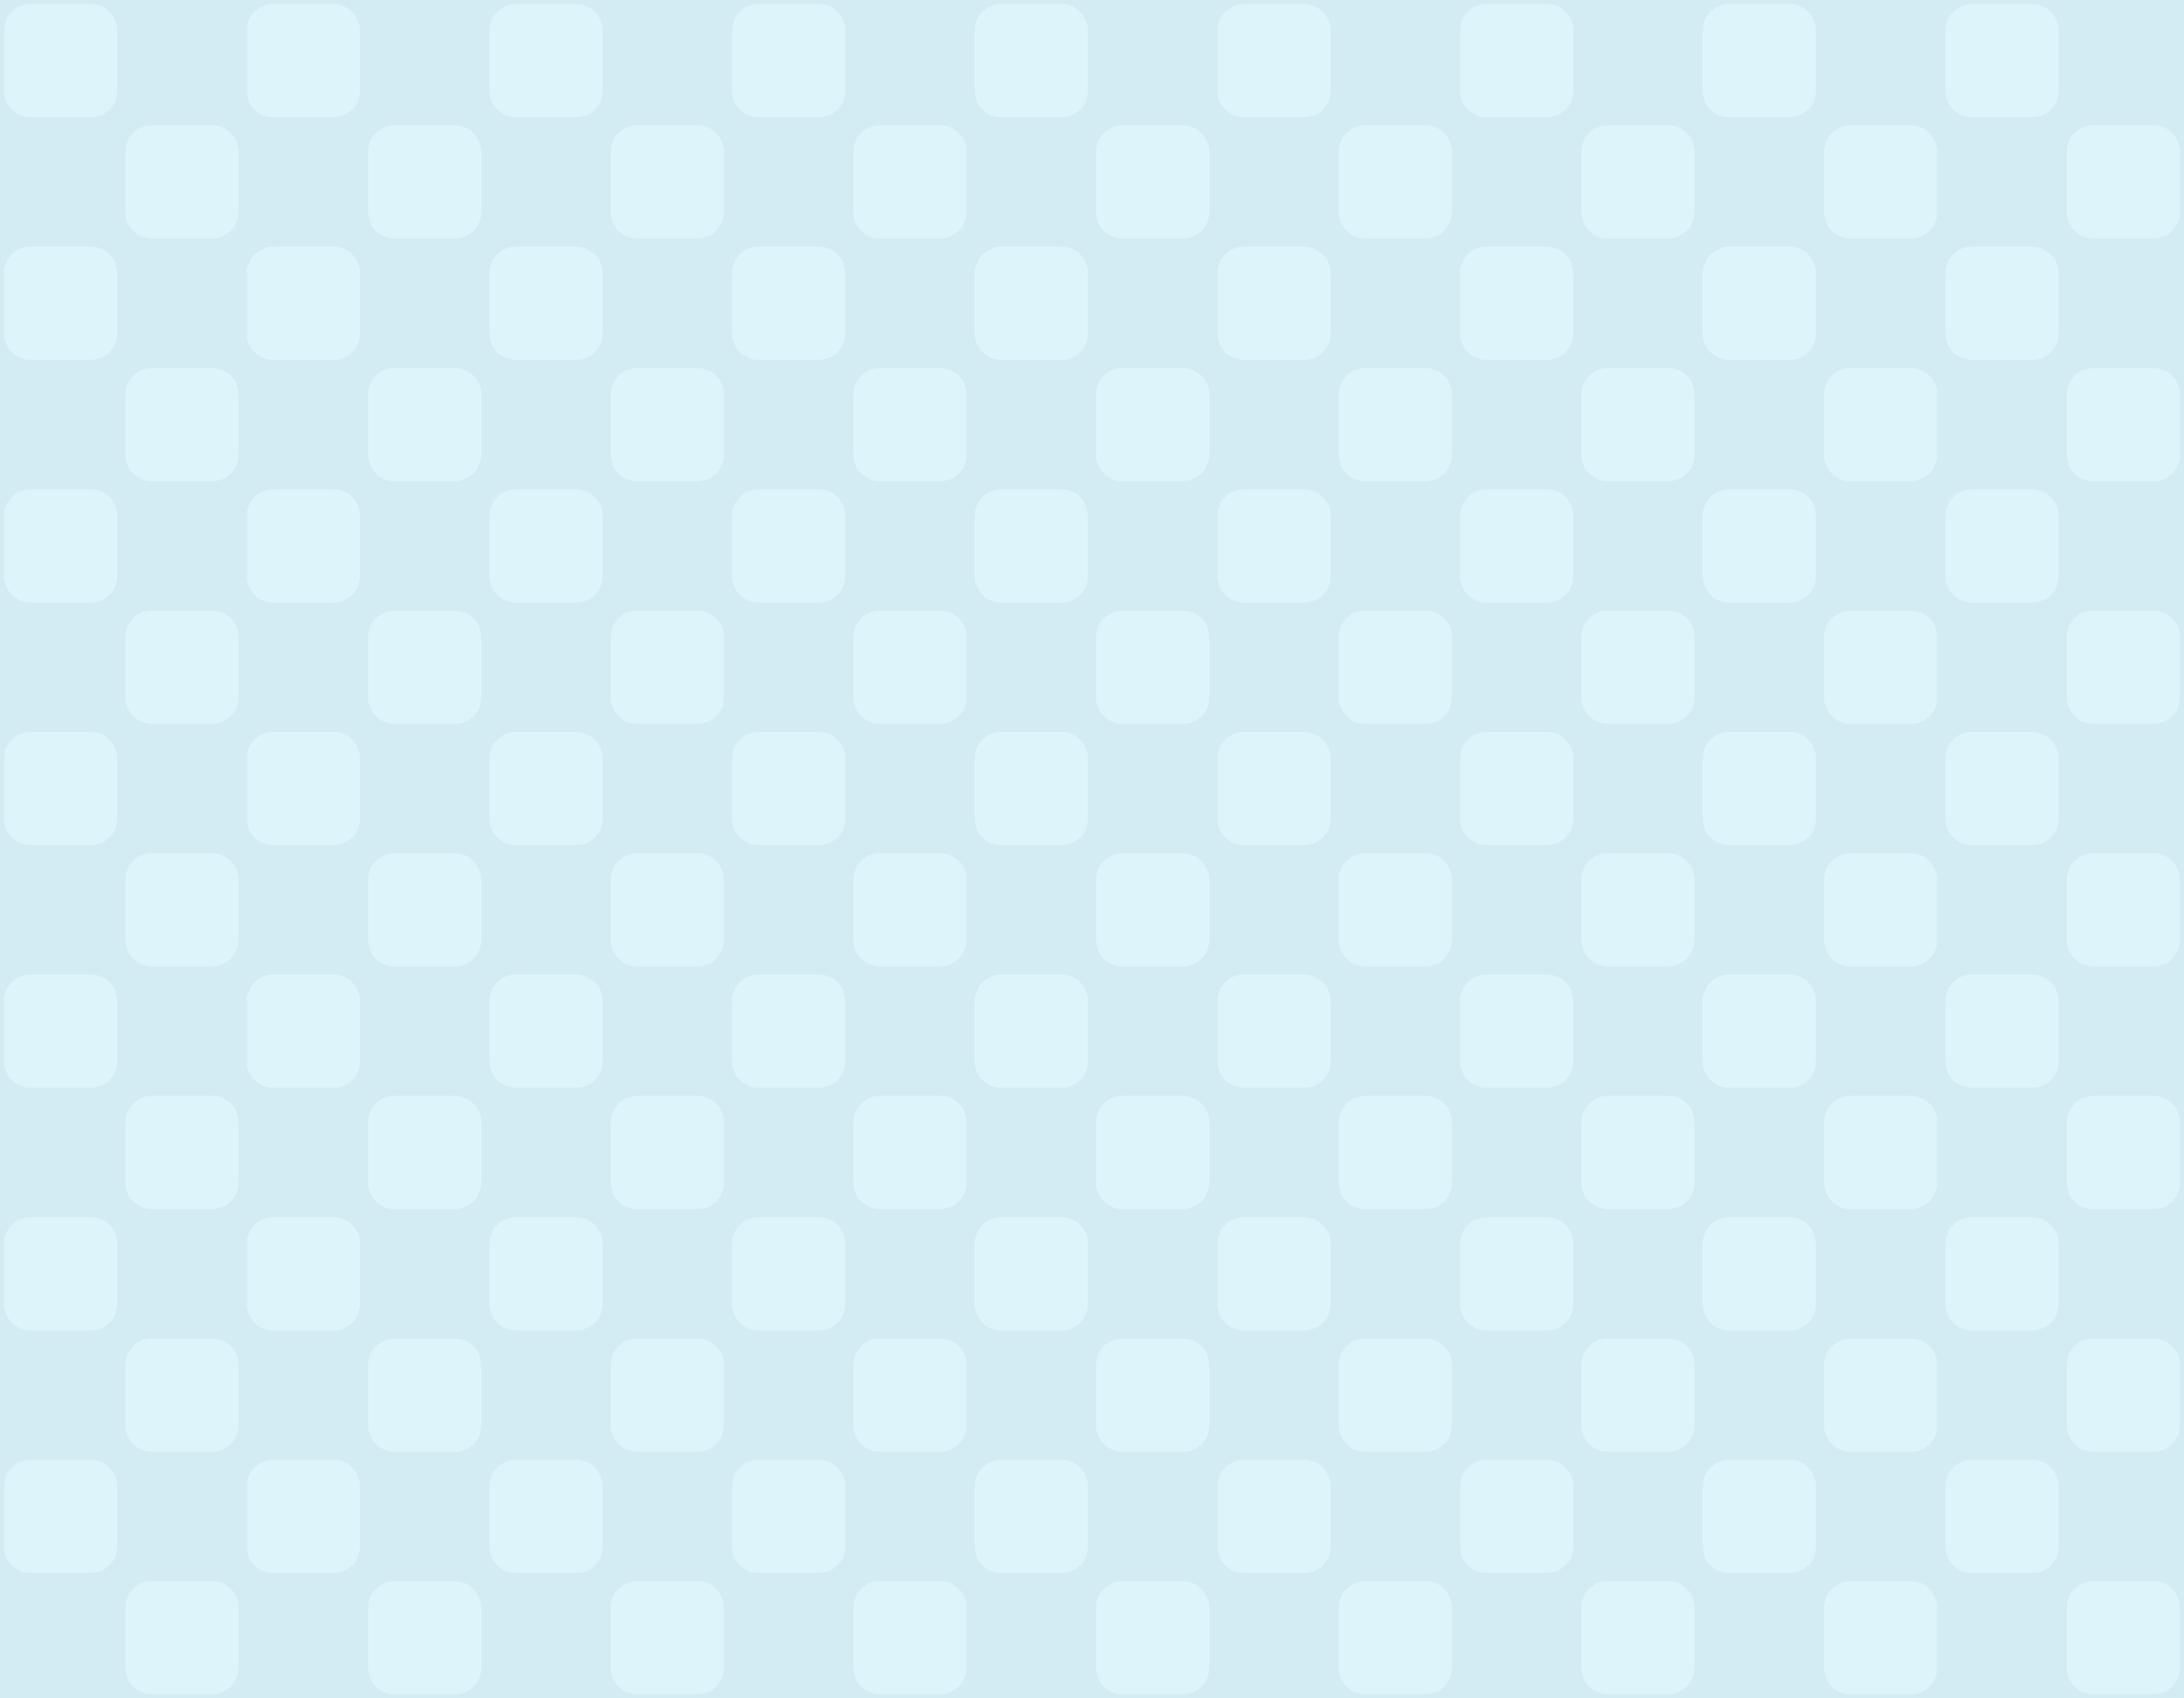 <svg version="1.1" xmlns="http://www.w3.org/2000/svg" xmlns:xlink="http://www.w3.org/1999/xlink" width="540" height="420" viewBox="0,0,540,420"><g transform="translate(0,60)"><g data-paper-data="{&quot;isPaintingLayer&quot;:true}" fill-rule="nonzero" stroke="none" stroke-width="1" stroke-linecap="butt" stroke-linejoin="miter" stroke-miterlimit="10" stroke-dasharray="" stroke-dashoffset="0" style="mix-blend-mode: normal"><path d="M0,360v-420h540v420z" fill="#d3ecf3"/><path d="M22.5,29h-15c-3.583,-0.016 -6.484,-2.917 -6.5,-6.5v-15c0.016,-3.583 2.917,-6.484 6.5,-6.5h15c3.583,0.016 6.484,2.917 6.5,6.5v15c-0.016,3.583 -2.917,6.484 -6.5,6.5z" fill="#dcf4fa"/><path d="M52.5,59h-15c-3.583,-0.016 -6.484,-2.917 -6.5,-6.5v-15c0.016,-3.583 2.917,-6.484 6.5,-6.5h15c3.583,0.016 6.484,2.917 6.5,6.5v15c-0.016,3.583 -2.917,6.484 -6.5,6.5z" fill="#dcf4fa"/><path d="M22.5,89h-15c-3.583,-0.016 -6.484,-2.917 -6.5,-6.5v-15c0.016,-3.583 2.917,-6.484 6.5,-6.5h15c3.583,0.016 6.484,2.917 6.5,6.5v15c-0.016,3.583 -2.917,6.484 -6.5,6.5z" fill="#dcf4fa"/><path d="M52.5,119h-15c-3.583,-0.016 -6.484,-2.917 -6.5,-6.5v-15c0.016,-3.583 2.917,-6.484 6.5,-6.5h15c3.583,0.016 6.484,2.917 6.5,6.5v15c-0.016,3.583 -2.917,6.484 -6.5,6.5z" fill="#dcf4fa"/><path d="M22.5,149h-15c-3.583,-0.016 -6.484,-2.917 -6.5,-6.5v-15c0.016,-3.583 2.917,-6.484 6.5,-6.5h15c3.583,0.016 6.484,2.917 6.5,6.5v15c-0.016,3.583 -2.917,6.484 -6.5,6.5z" fill="#dcf4fa"/><path d="M52.5,179h-15c-3.583,-0.016 -6.484,-2.917 -6.5,-6.5v-15c0.016,-3.583 2.917,-6.484 6.5,-6.5h15c3.583,0.016 6.484,2.917 6.5,6.5v15c-0.016,3.583 -2.917,6.484 -6.5,6.5z" fill="#dcf4fa"/><path d="M22.5,209h-15c-3.583,-0.016 -6.484,-2.917 -6.5,-6.5v-15c0.016,-3.583 2.917,-6.484 6.5,-6.5h15c3.583,0.016 6.484,2.917 6.5,6.5v15c-0.016,3.583 -2.917,6.484 -6.5,6.5z" fill="#dcf4fa"/><path d="M52.5,239h-15c-3.583,-0.016 -6.484,-2.917 -6.5,-6.5v-15c0.016,-3.583 2.917,-6.484 6.5,-6.5h15c3.583,0.016 6.484,2.917 6.5,6.5v15c-0.016,3.583 -2.917,6.484 -6.5,6.5z" fill="#dcf4fa"/><path d="M22.5,269h-15c-3.583,-0.016 -6.484,-2.917 -6.5,-6.5v-15c0.016,-3.583 2.917,-6.484 6.5,-6.5h15c3.583,0.016 6.484,2.917 6.5,6.5v15c-0.016,3.583 -2.917,6.484 -6.5,6.5z" fill="#dcf4fa"/><path d="M52.5,299h-15c-3.583,-0.016 -6.484,-2.917 -6.5,-6.5v-15c0.016,-3.583 2.917,-6.484 6.5,-6.5h15c3.583,0.016 6.484,2.917 6.5,6.5v15c-0.016,3.583 -2.917,6.484 -6.5,6.5z" fill="#dcf4fa"/><path d="M22.5,329h-15c-3.583,-0.016 -6.484,-2.917 -6.5,-6.5v-15c0.016,-3.583 2.917,-6.484 6.5,-6.5h15c3.583,0.016 6.484,2.917 6.5,6.5v15c-0.016,3.583 -2.917,6.484 -6.5,6.5z" fill="#dcf4fa"/><path d="M52.5,359h-15c-3.583,-0.016 -6.484,-2.917 -6.5,-6.5v-15c0.016,-3.583 2.917,-6.484 6.5,-6.5h15c3.583,0.016 6.484,2.917 6.5,6.5v15c-0.016,3.583 -2.917,6.484 -6.5,6.5z" fill="#dcf4fa"/><path d="M82.5,29h-15c-3.583,-0.016 -6.484,-2.917 -6.5,-6.5v-15c0.016,-3.583 2.917,-6.484 6.5,-6.5h15c3.583,0.016 6.484,2.917 6.5,6.5v15c-0.016,3.583 -2.917,6.484 -6.5,6.5z" fill="#dcf4fa"/><path d="M112.5,59h-15c-3.583,-0.016 -6.484,-2.917 -6.5,-6.5v-15c0.016,-3.583 2.917,-6.484 6.5,-6.5h15c3.583,0.016 6.484,2.917 6.5,6.5v15c-0.016,3.583 -2.917,6.484 -6.5,6.5z" fill="#dcf4fa"/><path d="M82.5,89h-15c-3.583,-0.016 -6.484,-2.917 -6.5,-6.5v-15c0.016,-3.583 2.917,-6.484 6.5,-6.5h15c3.583,0.016 6.484,2.917 6.5,6.5v15c-0.016,3.583 -2.917,6.484 -6.5,6.5z" fill="#dcf4fa"/><path d="M112.5,119h-15c-3.583,-0.016 -6.484,-2.917 -6.5,-6.5v-15c0.016,-3.583 2.917,-6.484 6.5,-6.5h15c3.583,0.016 6.484,2.917 6.5,6.5v15c-0.016,3.583 -2.917,6.484 -6.5,6.5z" fill="#dcf4fa"/><path d="M82.5,149h-15c-3.583,-0.016 -6.484,-2.917 -6.5,-6.5v-15c0.016,-3.583 2.917,-6.484 6.5,-6.5h15c3.583,0.016 6.484,2.917 6.5,6.5v15c-0.016,3.583 -2.917,6.484 -6.5,6.5z" fill="#dcf4fa"/><path d="M112.5,179h-15c-3.583,-0.016 -6.484,-2.917 -6.5,-6.5v-15c0.016,-3.583 2.917,-6.484 6.5,-6.5h15c3.583,0.016 6.484,2.917 6.5,6.5v15c-0.016,3.583 -2.917,6.484 -6.5,6.5z" fill="#dcf4fa"/><path d="M82.5,209h-15c-3.583,-0.016 -6.484,-2.917 -6.5,-6.5v-15c0.016,-3.583 2.917,-6.484 6.5,-6.5h15c3.583,0.016 6.484,2.917 6.5,6.5v15c-0.016,3.583 -2.917,6.484 -6.5,6.5z" fill="#dcf4fa"/><path d="M112.5,239h-15c-3.583,-0.016 -6.484,-2.917 -6.5,-6.5v-15c0.016,-3.583 2.917,-6.484 6.5,-6.5h15c3.583,0.016 6.484,2.917 6.5,6.5v15c-0.016,3.583 -2.917,6.484 -6.5,6.5z" fill="#dcf4fa"/><path d="M82.5,269h-15c-3.583,-0.016 -6.484,-2.917 -6.5,-6.5v-15c0.016,-3.583 2.917,-6.484 6.5,-6.5h15c3.583,0.016 6.484,2.917 6.5,6.5v15c-0.016,3.583 -2.917,6.484 -6.5,6.5z" fill="#dcf4fa"/><path d="M112.5,299h-15c-3.583,-0.016 -6.484,-2.917 -6.5,-6.5v-15c0.016,-3.583 2.917,-6.484 6.5,-6.5h15c3.583,0.016 6.484,2.917 6.5,6.5v15c-0.016,3.583 -2.917,6.484 -6.5,6.5z" fill="#dcf4fa"/><path d="M82.5,329h-15c-3.583,-0.016 -6.484,-2.917 -6.5,-6.5v-15c0.016,-3.583 2.917,-6.484 6.5,-6.5h15c3.583,0.016 6.484,2.917 6.5,6.5v15c-0.016,3.583 -2.917,6.484 -6.5,6.5z" fill="#dcf4fa"/><path d="M112.5,359h-15c-3.583,-0.016 -6.484,-2.917 -6.5,-6.5v-15c0.016,-3.583 2.917,-6.484 6.5,-6.5h15c3.583,0.016 6.484,2.917 6.5,6.5v15c-0.016,3.583 -2.917,6.484 -6.5,6.5z" fill="#dcf4fa"/><path d="M142.5,29h-15c-3.583,-0.016 -6.484,-2.917 -6.5,-6.5v-15c0.016,-3.583 2.917,-6.484 6.5,-6.5h15c3.583,0.016 6.484,2.917 6.5,6.5v15c-0.016,3.583 -2.917,6.484 -6.5,6.5z" fill="#dcf4fa"/><path d="M172.5,59h-15c-3.583,-0.016 -6.484,-2.917 -6.5,-6.5v-15c0.016,-3.583 2.917,-6.484 6.5,-6.5h15c3.583,0.016 6.484,2.917 6.5,6.5v15c-0.016,3.583 -2.917,6.484 -6.5,6.5z" fill="#dcf4fa"/><path d="M142.5,89h-15c-3.583,-0.016 -6.484,-2.917 -6.5,-6.5v-15c0.016,-3.583 2.917,-6.484 6.5,-6.5h15c3.583,0.016 6.484,2.917 6.5,6.5v15c-0.016,3.583 -2.917,6.484 -6.5,6.5z" fill="#dcf4fa"/><path d="M172.5,119h-15c-3.583,-0.016 -6.484,-2.917 -6.5,-6.5v-15c0.016,-3.583 2.917,-6.484 6.5,-6.5h15c3.583,0.016 6.484,2.917 6.5,6.5v15c-0.016,3.583 -2.917,6.484 -6.5,6.5z" fill="#dcf4fa"/><path d="M142.5,149h-15c-3.583,-0.016 -6.484,-2.917 -6.5,-6.5v-15c0.016,-3.583 2.917,-6.484 6.5,-6.5h15c3.583,0.016 6.484,2.917 6.5,6.5v15c-0.016,3.583 -2.917,6.484 -6.5,6.5z" fill="#dcf4fa"/><path d="M172.5,179h-15c-3.583,-0.016 -6.484,-2.917 -6.5,-6.5v-15c0.016,-3.583 2.917,-6.484 6.5,-6.5h15c3.583,0.016 6.484,2.917 6.5,6.5v15c-0.016,3.583 -2.917,6.484 -6.5,6.5z" fill="#dcf4fa"/><path d="M142.5,209h-15c-3.583,-0.016 -6.484,-2.917 -6.5,-6.5v-15c0.016,-3.583 2.917,-6.484 6.5,-6.5h15c3.583,0.016 6.484,2.917 6.5,6.5v15c-0.016,3.583 -2.917,6.484 -6.5,6.5z" fill="#dcf4fa"/><path d="M172.5,239h-15c-3.583,-0.016 -6.484,-2.917 -6.5,-6.5v-15c0.016,-3.583 2.917,-6.484 6.5,-6.5h15c3.583,0.016 6.484,2.917 6.5,6.5v15c-0.016,3.583 -2.917,6.484 -6.5,6.5z" fill="#dcf4fa"/><path d="M142.5,269h-15c-3.583,-0.016 -6.484,-2.917 -6.5,-6.5v-15c0.016,-3.583 2.917,-6.484 6.5,-6.5h15c3.583,0.016 6.484,2.917 6.5,6.5v15c-0.016,3.583 -2.917,6.484 -6.5,6.5z" fill="#dcf4fa"/><path d="M172.5,299h-15c-3.583,-0.016 -6.484,-2.917 -6.5,-6.5v-15c0.016,-3.583 2.917,-6.484 6.5,-6.5h15c3.583,0.016 6.484,2.917 6.5,6.5v15c-0.016,3.583 -2.917,6.484 -6.5,6.5z" fill="#dcf4fa"/><path d="M142.5,329h-15c-3.583,-0.016 -6.484,-2.917 -6.5,-6.5v-15c0.016,-3.583 2.917,-6.484 6.5,-6.5h15c3.583,0.016 6.484,2.917 6.5,6.5v15c-0.016,3.583 -2.917,6.484 -6.5,6.5z" fill="#dcf4fa"/><path d="M172.5,359h-15c-3.583,-0.016 -6.484,-2.917 -6.5,-6.5v-15c0.016,-3.583 2.917,-6.484 6.5,-6.5h15c3.583,0.016 6.484,2.917 6.5,6.5v15c-0.016,3.583 -2.917,6.484 -6.5,6.5z" fill="#dcf4fa"/><path d="M202.5,29h-15c-3.583,-0.016 -6.484,-2.917 -6.5,-6.5v-15c0.016,-3.583 2.917,-6.484 6.5,-6.5h15c3.583,0.016 6.484,2.917 6.5,6.5v15c-0.016,3.583 -2.917,6.484 -6.5,6.5z" fill="#dcf4fa"/><path d="M232.5,59h-15c-3.583,-0.016 -6.484,-2.917 -6.5,-6.5v-15c0.016,-3.583 2.917,-6.484 6.5,-6.5h15c3.583,0.016 6.484,2.917 6.5,6.5v15c-0.016,3.583 -2.917,6.484 -6.5,6.5z" fill="#dcf4fa"/><path d="M202.5,89h-15c-3.583,-0.016 -6.484,-2.917 -6.5,-6.5v-15c0.016,-3.583 2.917,-6.484 6.5,-6.5h15c3.583,0.016 6.484,2.917 6.5,6.5v15c-0.016,3.583 -2.917,6.484 -6.5,6.5z" fill="#dcf4fa"/><path d="M232.5,119h-15c-3.583,-0.016 -6.484,-2.917 -6.5,-6.5v-15c0.016,-3.583 2.917,-6.484 6.5,-6.5h15c3.583,0.016 6.484,2.917 6.5,6.5v15c-0.016,3.583 -2.917,6.484 -6.5,6.5z" fill="#dcf4fa"/><path d="M202.5,149h-15c-3.583,-0.016 -6.484,-2.917 -6.5,-6.5v-15c0.016,-3.583 2.917,-6.484 6.5,-6.5h15c3.583,0.016 6.484,2.917 6.5,6.5v15c-0.016,3.583 -2.917,6.484 -6.5,6.5z" fill="#dcf4fa"/><path d="M232.5,179h-15c-3.583,-0.016 -6.484,-2.917 -6.5,-6.5v-15c0.016,-3.583 2.917,-6.484 6.5,-6.5h15c3.583,0.016 6.484,2.917 6.5,6.5v15c-0.016,3.583 -2.917,6.484 -6.5,6.5z" fill="#dcf4fa"/><path d="M202.5,209h-15c-3.583,-0.016 -6.484,-2.917 -6.5,-6.5v-15c0.016,-3.583 2.917,-6.484 6.5,-6.5h15c3.583,0.016 6.484,2.917 6.5,6.5v15c-0.016,3.583 -2.917,6.484 -6.5,6.5z" fill="#dcf4fa"/><path d="M232.5,239h-15c-3.583,-0.016 -6.484,-2.917 -6.5,-6.5v-15c0.016,-3.583 2.917,-6.484 6.5,-6.5h15c3.583,0.016 6.484,2.917 6.5,6.5v15c-0.016,3.583 -2.917,6.484 -6.5,6.5z" fill="#dcf4fa"/><path d="M202.5,269h-15c-3.583,-0.016 -6.484,-2.917 -6.5,-6.5v-15c0.016,-3.583 2.917,-6.484 6.5,-6.5h15c3.583,0.016 6.484,2.917 6.5,6.5v15c-0.016,3.583 -2.917,6.484 -6.5,6.5z" fill="#dcf4fa"/><path d="M232.5,299h-15c-3.583,-0.016 -6.484,-2.917 -6.5,-6.5v-15c0.016,-3.583 2.917,-6.484 6.5,-6.5h15c3.583,0.016 6.484,2.917 6.5,6.5v15c-0.016,3.583 -2.917,6.484 -6.5,6.5z" fill="#dcf4fa"/><path d="M202.5,329h-15c-3.583,-0.016 -6.484,-2.917 -6.5,-6.5v-15c0.016,-3.583 2.917,-6.484 6.5,-6.5h15c3.583,0.016 6.484,2.917 6.5,6.5v15c-0.016,3.583 -2.917,6.484 -6.5,6.5z" fill="#dcf4fa"/><path d="M232.5,359h-15c-3.583,-0.016 -6.484,-2.917 -6.5,-6.5v-15c0.016,-3.583 2.917,-6.484 6.5,-6.5h15c3.583,0.016 6.484,2.917 6.5,6.5v15c-0.016,3.583 -2.917,6.484 -6.5,6.5z" fill="#dcf4fa"/><path d="M262.5,29h-15c-3.583,-0.016 -6.484,-2.917 -6.5,-6.5v-15c0.016,-3.583 2.917,-6.484 6.5,-6.5h15c3.583,0.016 6.484,2.917 6.5,6.5v15c-0.016,3.583 -2.917,6.484 -6.5,6.5z" fill="#dcf4fa"/><path d="M292.5,59h-15c-3.583,-0.016 -6.484,-2.917 -6.5,-6.5v-15c0.016,-3.583 2.917,-6.484 6.5,-6.5h15c3.583,0.016 6.484,2.917 6.5,6.5v15c-0.016,3.583 -2.917,6.484 -6.5,6.5z" fill="#dcf4fa"/><path d="M262.5,89h-15c-3.583,-0.016 -6.484,-2.917 -6.5,-6.5v-15c0.016,-3.583 2.917,-6.484 6.5,-6.5h15c3.583,0.016 6.484,2.917 6.5,6.5v15c-0.016,3.583 -2.917,6.484 -6.5,6.5z" fill="#dcf4fa"/><path d="M292.5,119h-15c-3.583,-0.016 -6.484,-2.917 -6.5,-6.5v-15c0.016,-3.583 2.917,-6.484 6.5,-6.5h15c3.583,0.016 6.484,2.917 6.5,6.5v15c-0.016,3.583 -2.917,6.484 -6.5,6.5z" fill="#dcf4fa"/><path d="M262.5,149h-15c-3.583,-0.016 -6.484,-2.917 -6.5,-6.5v-15c0.016,-3.583 2.917,-6.484 6.5,-6.5h15c3.583,0.016 6.484,2.917 6.5,6.5v15c-0.016,3.583 -2.917,6.484 -6.5,6.5z" fill="#dcf4fa"/><path d="M292.5,179h-15c-3.583,-0.016 -6.484,-2.917 -6.5,-6.5v-15c0.016,-3.583 2.917,-6.484 6.5,-6.5h15c3.583,0.016 6.484,2.917 6.5,6.5v15c-0.016,3.583 -2.917,6.484 -6.5,6.5z" fill="#dcf4fa"/><path d="M262.5,209h-15c-3.583,-0.016 -6.484,-2.917 -6.5,-6.5v-15c0.016,-3.583 2.917,-6.484 6.5,-6.5h15c3.583,0.016 6.484,2.917 6.5,6.5v15c-0.016,3.583 -2.917,6.484 -6.5,6.5z" fill="#dcf4fa"/><path d="M292.5,239h-15c-3.583,-0.016 -6.484,-2.917 -6.5,-6.5v-15c0.016,-3.583 2.917,-6.484 6.5,-6.5h15c3.583,0.016 6.484,2.917 6.5,6.5v15c-0.016,3.583 -2.917,6.484 -6.5,6.5z" fill="#dcf4fa"/><path d="M262.5,269h-15c-3.583,-0.016 -6.484,-2.917 -6.5,-6.5v-15c0.016,-3.583 2.917,-6.484 6.5,-6.5h15c3.583,0.016 6.484,2.917 6.5,6.5v15c-0.016,3.583 -2.917,6.484 -6.5,6.5z" fill="#dcf4fa"/><path d="M292.5,299h-15c-3.583,-0.016 -6.484,-2.917 -6.5,-6.5v-15c0.016,-3.583 2.917,-6.484 6.5,-6.5h15c3.583,0.016 6.484,2.917 6.5,6.5v15c-0.016,3.583 -2.917,6.484 -6.5,6.5z" fill="#dcf4fa"/><path d="M262.5,329h-15c-3.583,-0.016 -6.484,-2.917 -6.5,-6.5v-15c0.016,-3.583 2.917,-6.484 6.5,-6.5h15c3.583,0.016 6.484,2.917 6.5,6.5v15c-0.016,3.583 -2.917,6.484 -6.5,6.5z" fill="#dcf4fa"/><path d="M292.5,359h-15c-3.583,-0.016 -6.484,-2.917 -6.5,-6.5v-15c0.016,-3.583 2.917,-6.484 6.5,-6.5h15c3.583,0.016 6.484,2.917 6.5,6.5v15c-0.016,3.583 -2.917,6.484 -6.5,6.5z" fill="#dcf4fa"/><path d="M322.5,29h-15c-3.583,-0.016 -6.484,-2.917 -6.5,-6.5v-15c0.016,-3.583 2.917,-6.484 6.5,-6.5h15c3.583,0.016 6.484,2.917 6.5,6.5v15c-0.016,3.583 -2.917,6.484 -6.5,6.5z" fill="#dcf4fa"/><path d="M352.5,59h-15c-3.583,-0.016 -6.484,-2.917 -6.5,-6.5v-15c0.016,-3.583 2.917,-6.484 6.5,-6.5h15c3.583,0.016 6.484,2.917 6.5,6.5v15c-0.016,3.583 -2.917,6.484 -6.5,6.5z" fill="#dcf4fa"/><path d="M322.5,89h-15c-3.583,-0.016 -6.484,-2.917 -6.5,-6.5v-15c0.016,-3.583 2.917,-6.484 6.5,-6.5h15c3.583,0.016 6.484,2.917 6.5,6.5v15c-0.016,3.583 -2.917,6.484 -6.5,6.5z" fill="#dcf4fa"/><path d="M352.5,119h-15c-3.583,-0.016 -6.484,-2.917 -6.5,-6.5v-15c0.016,-3.583 2.917,-6.484 6.5,-6.5h15c3.583,0.016 6.484,2.917 6.5,6.5v15c-0.016,3.583 -2.917,6.484 -6.5,6.5z" fill="#dcf4fa"/><path d="M322.5,149h-15c-3.583,-0.016 -6.484,-2.917 -6.5,-6.5v-15c0.016,-3.583 2.917,-6.484 6.5,-6.5h15c3.583,0.016 6.484,2.917 6.5,6.5v15c-0.016,3.583 -2.917,6.484 -6.5,6.5z" fill="#dcf4fa"/><path d="M352.5,179h-15c-3.583,-0.016 -6.484,-2.917 -6.5,-6.5v-15c0.016,-3.583 2.917,-6.484 6.5,-6.5h15c3.583,0.016 6.484,2.917 6.5,6.5v15c-0.016,3.583 -2.917,6.484 -6.5,6.5z" fill="#dcf4fa"/><path d="M322.5,209h-15c-3.583,-0.016 -6.484,-2.917 -6.5,-6.5v-15c0.016,-3.583 2.917,-6.484 6.5,-6.5h15c3.583,0.016 6.484,2.917 6.5,6.5v15c-0.016,3.583 -2.917,6.484 -6.5,6.5z" fill="#dcf4fa"/><path d="M352.5,239h-15c-3.583,-0.016 -6.484,-2.917 -6.5,-6.5v-15c0.016,-3.583 2.917,-6.484 6.5,-6.5h15c3.583,0.016 6.484,2.917 6.5,6.5v15c-0.016,3.583 -2.917,6.484 -6.5,6.5z" fill="#dcf4fa"/><path d="M322.5,269h-15c-3.583,-0.016 -6.484,-2.917 -6.5,-6.5v-15c0.016,-3.583 2.917,-6.484 6.5,-6.5h15c3.583,0.016 6.484,2.917 6.5,6.5v15c-0.016,3.583 -2.917,6.484 -6.5,6.5z" fill="#dcf4fa"/><path d="M352.5,299h-15c-3.583,-0.016 -6.484,-2.917 -6.5,-6.5v-15c0.016,-3.583 2.917,-6.484 6.5,-6.5h15c3.583,0.016 6.484,2.917 6.5,6.5v15c-0.016,3.583 -2.917,6.484 -6.5,6.5z" fill="#dcf4fa"/><path d="M322.5,329h-15c-3.583,-0.016 -6.484,-2.917 -6.5,-6.5v-15c0.016,-3.583 2.917,-6.484 6.5,-6.5h15c3.583,0.016 6.484,2.917 6.5,6.5v15c-0.016,3.583 -2.917,6.484 -6.5,6.5z" fill="#dcf4fa"/><path d="M352.5,359h-15c-3.583,-0.016 -6.484,-2.917 -6.5,-6.5v-15c0.016,-3.583 2.917,-6.484 6.5,-6.5h15c3.583,0.016 6.484,2.917 6.5,6.5v15c-0.016,3.583 -2.917,6.484 -6.5,6.5z" fill="#dcf4fa"/><path d="M382.5,29h-15c-3.583,-0.016 -6.484,-2.917 -6.5,-6.5v-15c0.016,-3.583 2.917,-6.484 6.5,-6.5h15c3.583,0.016 6.484,2.917 6.5,6.5v15c-0.016,3.583 -2.917,6.484 -6.5,6.5z" fill="#dcf4fa"/><path d="M412.5,59h-15c-3.583,-0.016 -6.484,-2.917 -6.5,-6.5v-15c0.016,-3.583 2.917,-6.484 6.5,-6.5h15c3.583,0.016 6.484,2.917 6.5,6.5v15c-0.016,3.583 -2.917,6.484 -6.5,6.5z" fill="#dcf4fa"/><path d="M382.5,89h-15c-3.583,-0.016 -6.484,-2.917 -6.5,-6.5v-15c0.016,-3.583 2.917,-6.484 6.5,-6.5h15c3.583,0.016 6.484,2.917 6.5,6.5v15c-0.016,3.583 -2.917,6.484 -6.5,6.5z" fill="#dcf4fa"/><path d="M412.5,119h-15c-3.583,-0.016 -6.484,-2.917 -6.5,-6.5v-15c0.016,-3.583 2.917,-6.484 6.5,-6.5h15c3.583,0.016 6.484,2.917 6.5,6.5v15c-0.016,3.583 -2.917,6.484 -6.5,6.5z" fill="#dcf4fa"/><path d="M382.5,149h-15c-3.583,-0.016 -6.484,-2.917 -6.5,-6.5v-15c0.016,-3.583 2.917,-6.484 6.5,-6.5h15c3.583,0.016 6.484,2.917 6.5,6.5v15c-0.016,3.583 -2.917,6.484 -6.5,6.5z" fill="#dcf4fa"/><path d="M412.5,179h-15c-3.583,-0.016 -6.484,-2.917 -6.5,-6.5v-15c0.016,-3.583 2.917,-6.484 6.5,-6.5h15c3.583,0.016 6.484,2.917 6.5,6.5v15c-0.016,3.583 -2.917,6.484 -6.5,6.5z" fill="#dcf4fa"/><path d="M382.5,209h-15c-3.583,-0.016 -6.484,-2.917 -6.5,-6.5v-15c0.016,-3.583 2.917,-6.484 6.5,-6.5h15c3.583,0.016 6.484,2.917 6.5,6.5v15c-0.016,3.583 -2.917,6.484 -6.5,6.5z" fill="#dcf4fa"/><path d="M412.5,239h-15c-3.583,-0.016 -6.484,-2.917 -6.5,-6.5v-15c0.016,-3.583 2.917,-6.484 6.5,-6.5h15c3.583,0.016 6.484,2.917 6.5,6.5v15c-0.016,3.583 -2.917,6.484 -6.5,6.5z" fill="#dcf4fa"/><path d="M382.5,269h-15c-3.583,-0.016 -6.484,-2.917 -6.5,-6.5v-15c0.016,-3.583 2.917,-6.484 6.5,-6.5h15c3.583,0.016 6.484,2.917 6.5,6.5v15c-0.016,3.583 -2.917,6.484 -6.5,6.5z" fill="#dcf4fa"/><path d="M412.5,299h-15c-3.583,-0.016 -6.484,-2.917 -6.5,-6.5v-15c0.016,-3.583 2.917,-6.484 6.5,-6.5h15c3.583,0.016 6.484,2.917 6.5,6.5v15c-0.016,3.583 -2.917,6.484 -6.5,6.5z" fill="#dcf4fa"/><path d="M382.5,329h-15c-3.583,-0.016 -6.484,-2.917 -6.5,-6.5v-15c0.016,-3.583 2.917,-6.484 6.5,-6.5h15c3.583,0.016 6.484,2.917 6.5,6.5v15c-0.016,3.583 -2.917,6.484 -6.5,6.5z" fill="#dcf4fa"/><path d="M412.5,359h-15c-3.583,-0.016 -6.484,-2.917 -6.5,-6.5v-15c0.016,-3.583 2.917,-6.484 6.5,-6.5h15c3.583,0.016 6.484,2.917 6.5,6.5v15c-0.016,3.583 -2.917,6.484 -6.5,6.5z" fill="#dcf4fa"/><path d="M442.5,29h-15c-3.583,-0.016 -6.484,-2.917 -6.5,-6.5v-15c0.016,-3.583 2.917,-6.484 6.5,-6.5h15c3.583,0.016 6.484,2.917 6.5,6.5v15c-0.016,3.583 -2.917,6.484 -6.5,6.5z" fill="#dcf4fa"/><path d="M472.5,59h-15c-3.583,-0.016 -6.484,-2.917 -6.5,-6.5v-15c0.016,-3.583 2.917,-6.484 6.5,-6.5h15c3.583,0.016 6.484,2.917 6.5,6.5v15c-0.016,3.583 -2.917,6.484 -6.5,6.5z" fill="#dcf4fa"/><path d="M442.5,89h-15c-3.583,-0.016 -6.484,-2.917 -6.5,-6.5v-15c0.016,-3.583 2.917,-6.484 6.5,-6.5h15c3.583,0.016 6.484,2.917 6.5,6.5v15c-0.016,3.583 -2.917,6.484 -6.5,6.5z" fill="#dcf4fa"/><path d="M472.5,119h-15c-3.583,-0.016 -6.484,-2.917 -6.5,-6.5v-15c0.016,-3.583 2.917,-6.484 6.5,-6.5h15c3.583,0.016 6.484,2.917 6.5,6.5v15c-0.016,3.583 -2.917,6.484 -6.5,6.5z" fill="#dcf4fa"/><path d="M442.5,149h-15c-3.583,-0.016 -6.484,-2.917 -6.5,-6.5v-15c0.016,-3.583 2.917,-6.484 6.5,-6.5h15c3.583,0.016 6.484,2.917 6.5,6.5v15c-0.016,3.583 -2.917,6.484 -6.5,6.5z" fill="#dcf4fa"/><path d="M472.5,179h-15c-3.583,-0.016 -6.484,-2.917 -6.5,-6.5v-15c0.016,-3.583 2.917,-6.484 6.5,-6.5h15c3.583,0.016 6.484,2.917 6.5,6.5v15c-0.016,3.583 -2.917,6.484 -6.5,6.5z" fill="#dcf4fa"/><path d="M442.5,209h-15c-3.583,-0.016 -6.484,-2.917 -6.5,-6.5v-15c0.016,-3.583 2.917,-6.484 6.5,-6.5h15c3.583,0.016 6.484,2.917 6.5,6.5v15c-0.016,3.583 -2.917,6.484 -6.5,6.5z" fill="#dcf4fa"/><path d="M472.5,239h-15c-3.583,-0.016 -6.484,-2.917 -6.5,-6.5v-15c0.016,-3.583 2.917,-6.484 6.5,-6.5h15c3.583,0.016 6.484,2.917 6.5,6.5v15c-0.016,3.583 -2.917,6.484 -6.5,6.5z" fill="#dcf4fa"/><path d="M442.5,269h-15c-3.583,-0.016 -6.484,-2.917 -6.5,-6.5v-15c0.016,-3.583 2.917,-6.484 6.5,-6.5h15c3.583,0.016 6.484,2.917 6.5,6.5v15c-0.016,3.583 -2.917,6.484 -6.5,6.5z" fill="#dcf4fa"/><path d="M472.5,299h-15c-3.583,-0.016 -6.484,-2.917 -6.5,-6.5v-15c0.016,-3.583 2.917,-6.484 6.5,-6.5h15c3.583,0.016 6.484,2.917 6.5,6.5v15c-0.016,3.583 -2.917,6.484 -6.5,6.5z" fill="#dcf4fa"/><path d="M442.5,329h-15c-3.583,-0.016 -6.484,-2.917 -6.5,-6.5v-15c0.016,-3.583 2.917,-6.484 6.5,-6.5h15c3.583,0.016 6.484,2.917 6.5,6.5v15c-0.016,3.583 -2.917,6.484 -6.5,6.5z" fill="#dcf4fa"/><path d="M472.5,359h-15c-3.583,-0.016 -6.484,-2.917 -6.5,-6.5v-15c0.016,-3.583 2.917,-6.484 6.5,-6.5h15c3.583,0.016 6.484,2.917 6.5,6.5v15c-0.016,3.583 -2.917,6.484 -6.5,6.5z" fill="#dcf4fa"/><path d="M502.5,29h-15c-3.583,-0.016 -6.484,-2.917 -6.5,-6.5v-15c0.016,-3.583 2.917,-6.484 6.5,-6.5h15c3.583,0.016 6.484,2.917 6.5,6.5v15c-0.016,3.583 -2.917,6.484 -6.5,6.5z" fill="#dcf4fa"/><path d="M532.5,59h-15c-3.583,-0.016 -6.484,-2.917 -6.5,-6.5v-15c0.016,-3.583 2.917,-6.484 6.5,-6.5h15c3.583,0.016 6.484,2.917 6.5,6.5v15c-0.016,3.583 -2.917,6.484 -6.5,6.5z" fill="#dcf4fa"/><path d="M502.5,89h-15c-3.583,-0.016 -6.484,-2.917 -6.5,-6.5v-15c0.016,-3.583 2.917,-6.484 6.5,-6.5h15c3.583,0.016 6.484,2.917 6.5,6.5v15c-0.016,3.583 -2.917,6.484 -6.5,6.5z" fill="#dcf4fa"/><path d="M532.5,119h-15c-3.583,-0.016 -6.484,-2.917 -6.5,-6.5v-15c0.016,-3.583 2.917,-6.484 6.5,-6.5h15c3.583,0.016 6.484,2.917 6.5,6.5v15c-0.016,3.583 -2.917,6.484 -6.5,6.5z" fill="#dcf4fa"/><path d="M502.5,149h-15c-3.583,-0.016 -6.484,-2.917 -6.5,-6.5v-15c0.016,-3.583 2.917,-6.484 6.5,-6.5h15c3.583,0.016 6.484,2.917 6.5,6.5v15c-0.016,3.583 -2.917,6.484 -6.5,6.5z" fill="#dcf4fa"/><path d="M532.5,179h-15c-3.583,-0.016 -6.484,-2.917 -6.5,-6.5v-15c0.016,-3.583 2.917,-6.484 6.5,-6.5h15c3.583,0.016 6.484,2.917 6.5,6.5v15c-0.016,3.583 -2.917,6.484 -6.5,6.5z" fill="#dcf4fa"/><path d="M502.5,209h-15c-3.583,-0.016 -6.484,-2.917 -6.5,-6.5v-15c0.016,-3.583 2.917,-6.484 6.5,-6.5h15c3.583,0.016 6.484,2.917 6.5,6.5v15c-0.016,3.583 -2.917,6.484 -6.5,6.5z" fill="#dcf4fa"/><path d="M532.5,239h-15c-3.583,-0.016 -6.484,-2.917 -6.5,-6.5v-15c0.016,-3.583 2.917,-6.484 6.5,-6.5h15c3.583,0.016 6.484,2.917 6.5,6.5v15c-0.016,3.583 -2.917,6.484 -6.5,6.5z" fill="#dcf4fa"/><path d="M502.5,269h-15c-3.583,-0.016 -6.484,-2.917 -6.5,-6.5v-15c0.016,-3.583 2.917,-6.484 6.5,-6.5h15c3.583,0.016 6.484,2.917 6.5,6.5v15c-0.016,3.583 -2.917,6.484 -6.5,6.5z" fill="#dcf4fa"/><path d="M532.5,299h-15c-3.583,-0.016 -6.484,-2.917 -6.5,-6.5v-15c0.016,-3.583 2.917,-6.484 6.5,-6.5h15c3.583,0.016 6.484,2.917 6.5,6.5v15c-0.016,3.583 -2.917,6.484 -6.5,6.5z" fill="#dcf4fa"/><path d="M502.5,329h-15c-3.583,-0.016 -6.484,-2.917 -6.5,-6.5v-15c0.016,-3.583 2.917,-6.484 6.5,-6.5h15c3.583,0.016 6.484,2.917 6.5,6.5v15c-0.016,3.583 -2.917,6.484 -6.5,6.5z" fill="#dcf4fa"/><path d="M532.5,359h-15c-3.583,-0.016 -6.484,-2.917 -6.5,-6.5v-15c0.016,-3.583 2.917,-6.484 6.5,-6.5h15c3.583,0.016 6.484,2.917 6.5,6.5v15c-0.016,3.583 -2.917,6.484 -6.5,6.5z" fill="#dcf4fa"/><path d="M22.5,-31h-15c-3.583,-0.016 -6.484,-2.917 -6.5,-6.5v-15c0.016,-3.583 2.917,-6.484 6.5,-6.5h15c3.583,0.016 6.484,2.917 6.5,6.5v15c-0.016,3.583 -2.917,6.484 -6.5,6.5z" fill="#dcf4fa"/><path d="M52.5,-1h-15c-3.583,-0.016 -6.484,-2.917 -6.5,-6.5v-15c0.016,-3.583 2.917,-6.484 6.5,-6.5h15c3.583,0.016 6.484,2.917 6.5,6.5v15c-0.016,3.583 -2.917,6.484 -6.5,6.5z" fill="#dcf4fa"/><path d="M82.5,-31h-15c-3.583,-0.016 -6.484,-2.917 -6.5,-6.5v-15c0.016,-3.583 2.917,-6.484 6.5,-6.5h15c3.583,0.016 6.484,2.917 6.5,6.5v15c-0.016,3.583 -2.917,6.484 -6.5,6.5z" fill="#dcf4fa"/><path d="M112.5,-1h-15c-3.583,-0.016 -6.484,-2.917 -6.5,-6.5v-15c0.016,-3.583 2.917,-6.484 6.5,-6.5h15c3.583,0.016 6.484,2.917 6.5,6.5v15c-0.016,3.583 -2.917,6.484 -6.5,6.5z" fill="#dcf4fa"/><path d="M142.5,-31h-15c-3.583,-0.016 -6.484,-2.917 -6.5,-6.5v-15c0.016,-3.583 2.917,-6.484 6.5,-6.5h15c3.583,0.016 6.484,2.917 6.5,6.5v15c-0.016,3.583 -2.917,6.484 -6.5,6.5z" fill="#dcf4fa"/><path d="M172.5,-1h-15c-3.583,-0.016 -6.484,-2.917 -6.5,-6.5v-15c0.016,-3.583 2.917,-6.484 6.5,-6.5h15c3.583,0.016 6.484,2.917 6.5,6.5v15c-0.016,3.583 -2.917,6.484 -6.5,6.5z" fill="#dcf4fa"/><path d="M202.5,-31h-15c-3.583,-0.016 -6.484,-2.917 -6.5,-6.5v-15c0.016,-3.583 2.917,-6.484 6.5,-6.5h15c3.583,0.016 6.484,2.917 6.5,6.5v15c-0.016,3.583 -2.917,6.484 -6.5,6.5z" fill="#dcf4fa"/><path d="M232.5,-1h-15c-3.583,-0.016 -6.484,-2.917 -6.5,-6.5v-15c0.016,-3.583 2.917,-6.484 6.5,-6.5h15c3.583,0.016 6.484,2.917 6.5,6.5v15c-0.016,3.583 -2.917,6.484 -6.5,6.5z" fill="#dcf4fa"/><path d="M262.5,-31h-15c-3.583,-0.016 -6.484,-2.917 -6.5,-6.5v-15c0.016,-3.583 2.917,-6.484 6.5,-6.5h15c3.583,0.016 6.484,2.917 6.5,6.5v15c-0.016,3.583 -2.917,6.484 -6.5,6.5z" fill="#dcf4fa"/><path d="M292.5,-1h-15c-3.583,-0.016 -6.484,-2.917 -6.5,-6.5v-15c0.016,-3.583 2.917,-6.484 6.5,-6.5h15c3.583,0.016 6.484,2.917 6.5,6.5v15c-0.016,3.583 -2.917,6.484 -6.5,6.5z" fill="#dcf4fa"/><path d="M322.5,-31h-15c-3.583,-0.016 -6.484,-2.917 -6.5,-6.5v-15c0.016,-3.583 2.917,-6.484 6.5,-6.5h15c3.583,0.016 6.484,2.917 6.5,6.5v15c-0.016,3.583 -2.917,6.484 -6.5,6.5z" fill="#dcf4fa"/><path d="M352.5,-1h-15c-3.583,-0.016 -6.484,-2.917 -6.5,-6.5v-15c0.016,-3.583 2.917,-6.484 6.5,-6.5h15c3.583,0.016 6.484,2.917 6.5,6.5v15c-0.016,3.583 -2.917,6.484 -6.5,6.5z" fill="#dcf4fa"/><path d="M382.5,-31h-15c-3.583,-0.016 -6.484,-2.917 -6.5,-6.5v-15c0.016,-3.583 2.917,-6.484 6.5,-6.5h15c3.583,0.016 6.484,2.917 6.5,6.5v15c-0.016,3.583 -2.917,6.484 -6.5,6.5z" fill="#dcf4fa"/><path d="M412.5,-1h-15c-3.583,-0.016 -6.484,-2.917 -6.5,-6.5v-15c0.016,-3.583 2.917,-6.484 6.5,-6.5h15c3.583,0.016 6.484,2.917 6.5,6.5v15c-0.016,3.583 -2.917,6.484 -6.5,6.5z" fill="#dcf4fa"/><path d="M442.5,-31h-15c-3.583,-0.016 -6.484,-2.917 -6.5,-6.5v-15c0.016,-3.583 2.917,-6.484 6.5,-6.5h15c3.583,0.016 6.484,2.917 6.5,6.5v15c-0.016,3.583 -2.917,6.484 -6.5,6.5z" fill="#dcf4fa"/><path d="M472.5,-1h-15c-3.583,-0.016 -6.484,-2.917 -6.5,-6.5v-15c0.016,-3.583 2.917,-6.484 6.5,-6.5h15c3.583,0.016 6.484,2.917 6.5,6.5v15c-0.016,3.583 -2.917,6.484 -6.5,6.5z" fill="#dcf4fa"/><path d="M502.5,-31h-15c-3.583,-0.016 -6.484,-2.917 -6.5,-6.5v-15c0.016,-3.583 2.917,-6.484 6.5,-6.5h15c3.583,0.016 6.484,2.917 6.5,6.5v15c-0.016,3.583 -2.917,6.484 -6.5,6.5z" fill="#dcf4fa"/><path d="M532.5,-1h-15c-3.583,-0.016 -6.484,-2.917 -6.5,-6.5v-15c0.016,-3.583 2.917,-6.484 6.5,-6.5h15c3.583,0.016 6.484,2.917 6.5,6.5v15c-0.016,3.583 -2.917,6.484 -6.5,6.5z" fill="#dcf4fa"/></g></g></svg>